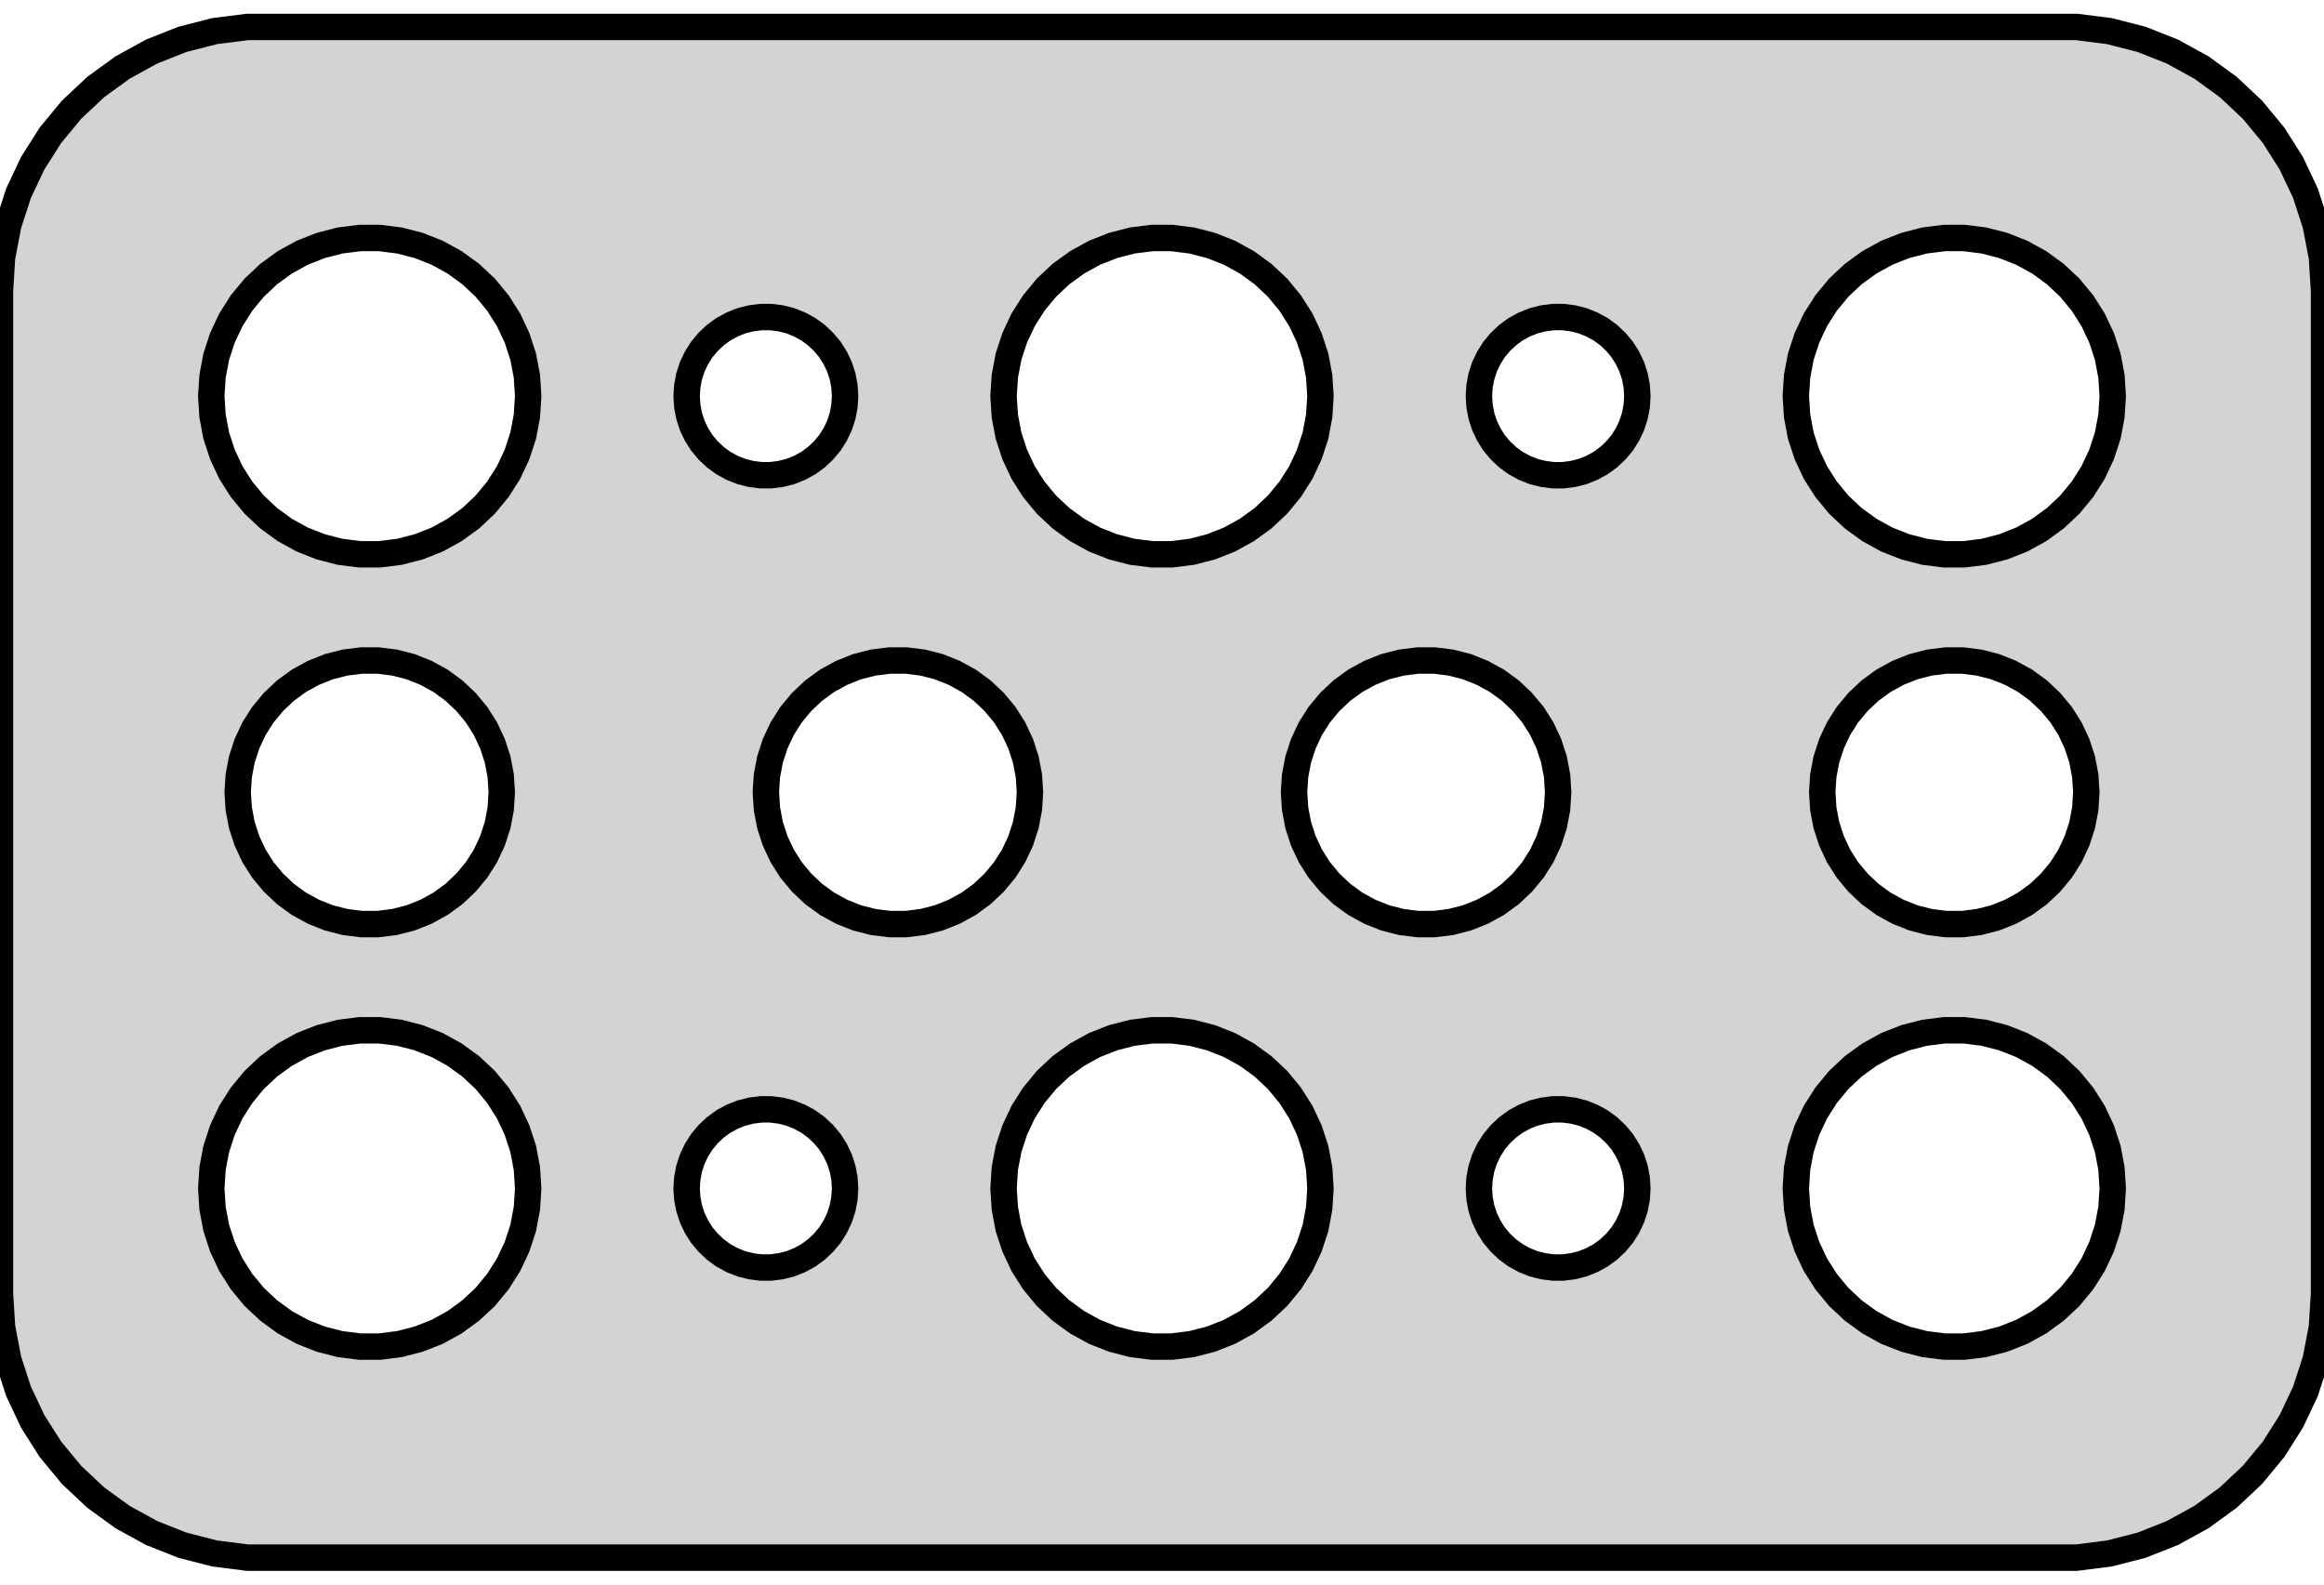 <?xml version="1.0" standalone="no"?>
<!DOCTYPE svg PUBLIC "-//W3C//DTD SVG 1.1//EN" "http://www.w3.org/Graphics/SVG/1.1/DTD/svg11.dtd">
<svg width="44mm" height="30mm" viewBox="-22 -54 44 30" xmlns="http://www.w3.org/2000/svg" version="1.1">
<title>OpenSCAD Model</title>
<path d="
M 17.937,-24.589 L 18.545,-24.745 L 19.129,-24.976 L 19.679,-25.278 L 20.187,-25.647 L 20.645,-26.077
 L 21.045,-26.561 L 21.381,-27.091 L 21.649,-27.659 L 21.843,-28.257 L 21.961,-28.873 L 22,-29.5
 L 22,-48.5 L 21.961,-49.127 L 21.843,-49.743 L 21.649,-50.341 L 21.381,-50.909 L 21.045,-51.439
 L 20.645,-51.923 L 20.187,-52.353 L 19.679,-52.722 L 19.129,-53.024 L 18.545,-53.255 L 17.937,-53.411
 L 17.314,-53.49 L -17.314,-53.49 L -17.937,-53.411 L -18.545,-53.255 L -19.129,-53.024 L -19.679,-52.722
 L -20.187,-52.353 L -20.645,-51.923 L -21.045,-51.439 L -21.381,-50.909 L -21.649,-50.341 L -21.843,-49.743
 L -21.961,-49.127 L -22,-48.5 L -22,-29.5 L -21.961,-28.873 L -21.843,-28.257 L -21.649,-27.659
 L -21.381,-27.091 L -21.045,-26.561 L -20.645,-26.077 L -20.187,-25.647 L -19.679,-25.278 L -19.129,-24.976
 L -18.545,-24.745 L -17.937,-24.589 L -17.314,-24.51 L 17.314,-24.51 z
M 14.812,-43.506 L 14.438,-43.553 L 14.073,-43.647 L 13.723,-43.785 L 13.393,-43.967 L 13.088,-44.188
 L 12.813,-44.446 L 12.573,-44.737 L 12.371,-45.055 L 12.211,-45.396 L 12.094,-45.754 L 12.024,-46.124
 L 12,-46.5 L 12.024,-46.876 L 12.094,-47.246 L 12.211,-47.604 L 12.371,-47.945 L 12.573,-48.263
 L 12.813,-48.554 L 13.088,-48.812 L 13.393,-49.033 L 13.723,-49.215 L 14.073,-49.353 L 14.438,-49.447
 L 14.812,-49.494 L 15.188,-49.494 L 15.562,-49.447 L 15.927,-49.353 L 16.277,-49.215 L 16.608,-49.033
 L 16.912,-48.812 L 17.187,-48.554 L 17.427,-48.263 L 17.629,-47.945 L 17.789,-47.604 L 17.906,-47.246
 L 17.976,-46.876 L 18,-46.5 L 17.976,-46.124 L 17.906,-45.754 L 17.789,-45.396 L 17.629,-45.055
 L 17.427,-44.737 L 17.187,-44.446 L 16.912,-44.188 L 16.608,-43.967 L 16.277,-43.785 L 15.927,-43.647
 L 15.562,-43.553 L 15.188,-43.506 z
M -0.188,-43.506 L -0.562,-43.553 L -0.927,-43.647 L -1.277,-43.785 L -1.607,-43.967 L -1.912,-44.188
 L -2.187,-44.446 L -2.427,-44.737 L -2.629,-45.055 L -2.789,-45.396 L -2.906,-45.754 L -2.976,-46.124
 L -3,-46.5 L -2.976,-46.876 L -2.906,-47.246 L -2.789,-47.604 L -2.629,-47.945 L -2.427,-48.263
 L -2.187,-48.554 L -1.912,-48.812 L -1.607,-49.033 L -1.277,-49.215 L -0.927,-49.353 L -0.562,-49.447
 L -0.188,-49.494 L 0.188,-49.494 L 0.562,-49.447 L 0.927,-49.353 L 1.277,-49.215 L 1.607,-49.033
 L 1.912,-48.812 L 2.187,-48.554 L 2.427,-48.263 L 2.629,-47.945 L 2.789,-47.604 L 2.906,-47.246
 L 2.976,-46.876 L 3,-46.5 L 2.976,-46.124 L 2.906,-45.754 L 2.789,-45.396 L 2.629,-45.055
 L 2.427,-44.737 L 2.187,-44.446 L 1.912,-44.188 L 1.607,-43.967 L 1.277,-43.785 L 0.927,-43.647
 L 0.562,-43.553 L 0.188,-43.506 z
M -15.188,-43.506 L -15.562,-43.553 L -15.927,-43.647 L -16.277,-43.785 L -16.608,-43.967 L -16.912,-44.188
 L -17.187,-44.446 L -17.427,-44.737 L -17.629,-45.055 L -17.789,-45.396 L -17.906,-45.754 L -17.976,-46.124
 L -18,-46.5 L -17.976,-46.876 L -17.906,-47.246 L -17.789,-47.604 L -17.629,-47.945 L -17.427,-48.263
 L -17.187,-48.554 L -16.912,-48.812 L -16.608,-49.033 L -16.277,-49.215 L -15.927,-49.353 L -15.562,-49.447
 L -15.188,-49.494 L -14.812,-49.494 L -14.438,-49.447 L -14.073,-49.353 L -13.723,-49.215 L -13.393,-49.033
 L -13.088,-48.812 L -12.813,-48.554 L -12.573,-48.263 L -12.371,-47.945 L -12.211,-47.604 L -12.094,-47.246
 L -12.024,-46.876 L -12,-46.5 L -12.024,-46.124 L -12.094,-45.754 L -12.211,-45.396 L -12.371,-45.055
 L -12.573,-44.737 L -12.813,-44.446 L -13.088,-44.188 L -13.393,-43.967 L -13.723,-43.785 L -14.073,-43.647
 L -14.438,-43.553 L -14.812,-43.506 z
M -7.594,-45.003 L -7.781,-45.027 L -7.964,-45.073 L -8.139,-45.143 L -8.304,-45.233 L -8.456,-45.344
 L -8.593,-45.473 L -8.714,-45.618 L -8.814,-45.777 L -8.895,-45.948 L -8.953,-46.127 L -8.988,-46.312
 L -9,-46.5 L -8.988,-46.688 L -8.953,-46.873 L -8.895,-47.052 L -8.814,-47.223 L -8.714,-47.382
 L -8.593,-47.527 L -8.456,-47.656 L -8.304,-47.767 L -8.139,-47.857 L -7.964,-47.927 L -7.781,-47.973
 L -7.594,-47.997 L -7.406,-47.997 L -7.219,-47.973 L -7.036,-47.927 L -6.861,-47.857 L -6.696,-47.767
 L -6.544,-47.656 L -6.407,-47.527 L -6.286,-47.382 L -6.186,-47.223 L -6.105,-47.052 L -6.047,-46.873
 L -6.012,-46.688 L -6,-46.5 L -6.012,-46.312 L -6.047,-46.127 L -6.105,-45.948 L -6.186,-45.777
 L -6.286,-45.618 L -6.407,-45.473 L -6.544,-45.344 L -6.696,-45.233 L -6.861,-45.143 L -7.036,-45.073
 L -7.219,-45.027 L -7.406,-45.003 z
M 7.406,-45.003 L 7.219,-45.027 L 7.036,-45.073 L 6.861,-45.143 L 6.696,-45.233 L 6.544,-45.344
 L 6.407,-45.473 L 6.286,-45.618 L 6.186,-45.777 L 6.105,-45.948 L 6.047,-46.127 L 6.012,-46.312
 L 6,-46.5 L 6.012,-46.688 L 6.047,-46.873 L 6.105,-47.052 L 6.186,-47.223 L 6.286,-47.382
 L 6.407,-47.527 L 6.544,-47.656 L 6.696,-47.767 L 6.861,-47.857 L 7.036,-47.927 L 7.219,-47.973
 L 7.406,-47.997 L 7.594,-47.997 L 7.781,-47.973 L 7.964,-47.927 L 8.139,-47.857 L 8.304,-47.767
 L 8.456,-47.656 L 8.593,-47.527 L 8.714,-47.382 L 8.814,-47.223 L 8.895,-47.052 L 8.953,-46.873
 L 8.988,-46.688 L 9,-46.5 L 8.988,-46.312 L 8.953,-46.127 L 8.895,-45.948 L 8.814,-45.777
 L 8.714,-45.618 L 8.593,-45.473 L 8.456,-45.344 L 8.304,-45.233 L 8.139,-45.143 L 7.964,-45.073
 L 7.781,-45.027 L 7.594,-45.003 z
M -5.157,-36.505 L -5.468,-36.544 L -5.773,-36.622 L -6.064,-36.738 L -6.34,-36.889 L -6.594,-37.074
 L -6.822,-37.289 L -7.023,-37.531 L -7.191,-37.796 L -7.324,-38.08 L -7.421,-38.378 L -7.48,-38.687
 L -7.5,-39 L -7.48,-39.313 L -7.421,-39.622 L -7.324,-39.92 L -7.191,-40.204 L -7.023,-40.469
 L -6.822,-40.711 L -6.594,-40.926 L -6.34,-41.111 L -6.064,-41.262 L -5.773,-41.378 L -5.468,-41.456
 L -5.157,-41.495 L -4.843,-41.495 L -4.532,-41.456 L -4.227,-41.378 L -3.936,-41.262 L -3.66,-41.111
 L -3.406,-40.926 L -3.178,-40.711 L -2.977,-40.469 L -2.809,-40.204 L -2.676,-39.92 L -2.579,-39.622
 L -2.52,-39.313 L -2.5,-39 L -2.52,-38.687 L -2.579,-38.378 L -2.676,-38.08 L -2.809,-37.796
 L -2.977,-37.531 L -3.178,-37.289 L -3.406,-37.074 L -3.66,-36.889 L -3.936,-36.738 L -4.227,-36.622
 L -4.532,-36.544 L -4.843,-36.505 z
M -15.157,-36.505 L -15.468,-36.544 L -15.773,-36.622 L -16.064,-36.738 L -16.34,-36.889 L -16.594,-37.074
 L -16.822,-37.289 L -17.023,-37.531 L -17.191,-37.796 L -17.324,-38.08 L -17.421,-38.378 L -17.48,-38.687
 L -17.5,-39 L -17.48,-39.313 L -17.421,-39.622 L -17.324,-39.92 L -17.191,-40.204 L -17.023,-40.469
 L -16.822,-40.711 L -16.594,-40.926 L -16.34,-41.111 L -16.064,-41.262 L -15.773,-41.378 L -15.468,-41.456
 L -15.157,-41.495 L -14.843,-41.495 L -14.531,-41.456 L -14.227,-41.378 L -13.935,-41.262 L -13.66,-41.111
 L -13.406,-40.926 L -13.178,-40.711 L -12.977,-40.469 L -12.809,-40.204 L -12.676,-39.92 L -12.579,-39.622
 L -12.52,-39.313 L -12.5,-39 L -12.52,-38.687 L -12.579,-38.378 L -12.676,-38.08 L -12.809,-37.796
 L -12.977,-37.531 L -13.178,-37.289 L -13.406,-37.074 L -13.66,-36.889 L -13.935,-36.738 L -14.227,-36.622
 L -14.531,-36.544 L -14.843,-36.505 z
M 14.843,-36.505 L 14.531,-36.544 L 14.227,-36.622 L 13.935,-36.738 L 13.66,-36.889 L 13.406,-37.074
 L 13.178,-37.289 L 12.977,-37.531 L 12.809,-37.796 L 12.676,-38.08 L 12.579,-38.378 L 12.52,-38.687
 L 12.5,-39 L 12.52,-39.313 L 12.579,-39.622 L 12.676,-39.92 L 12.809,-40.204 L 12.977,-40.469
 L 13.178,-40.711 L 13.406,-40.926 L 13.66,-41.111 L 13.935,-41.262 L 14.227,-41.378 L 14.531,-41.456
 L 14.843,-41.495 L 15.157,-41.495 L 15.468,-41.456 L 15.773,-41.378 L 16.064,-41.262 L 16.34,-41.111
 L 16.594,-40.926 L 16.822,-40.711 L 17.023,-40.469 L 17.191,-40.204 L 17.324,-39.92 L 17.421,-39.622
 L 17.48,-39.313 L 17.5,-39 L 17.48,-38.687 L 17.421,-38.378 L 17.324,-38.08 L 17.191,-37.796
 L 17.023,-37.531 L 16.822,-37.289 L 16.594,-37.074 L 16.34,-36.889 L 16.064,-36.738 L 15.773,-36.622
 L 15.468,-36.544 L 15.157,-36.505 z
M 4.843,-36.505 L 4.532,-36.544 L 4.227,-36.622 L 3.936,-36.738 L 3.66,-36.889 L 3.406,-37.074
 L 3.178,-37.289 L 2.977,-37.531 L 2.809,-37.796 L 2.676,-38.08 L 2.579,-38.378 L 2.52,-38.687
 L 2.5,-39 L 2.52,-39.313 L 2.579,-39.622 L 2.676,-39.92 L 2.809,-40.204 L 2.977,-40.469
 L 3.178,-40.711 L 3.406,-40.926 L 3.66,-41.111 L 3.936,-41.262 L 4.227,-41.378 L 4.532,-41.456
 L 4.843,-41.495 L 5.157,-41.495 L 5.468,-41.456 L 5.773,-41.378 L 6.064,-41.262 L 6.34,-41.111
 L 6.594,-40.926 L 6.822,-40.711 L 7.023,-40.469 L 7.191,-40.204 L 7.324,-39.92 L 7.421,-39.622
 L 7.48,-39.313 L 7.5,-39 L 7.48,-38.687 L 7.421,-38.378 L 7.324,-38.08 L 7.191,-37.796
 L 7.023,-37.531 L 6.822,-37.289 L 6.594,-37.074 L 6.34,-36.889 L 6.064,-36.738 L 5.773,-36.622
 L 5.468,-36.544 L 5.157,-36.505 z
M -15.188,-28.506 L -15.562,-28.553 L -15.927,-28.647 L -16.277,-28.785 L -16.608,-28.967 L -16.912,-29.189
 L -17.187,-29.446 L -17.427,-29.737 L -17.629,-30.055 L -17.789,-30.396 L -17.906,-30.754 L -17.976,-31.124
 L -18,-31.5 L -17.976,-31.876 L -17.906,-32.246 L -17.789,-32.604 L -17.629,-32.945 L -17.427,-33.263
 L -17.187,-33.554 L -16.912,-33.812 L -16.608,-34.033 L -16.277,-34.215 L -15.927,-34.353 L -15.562,-34.447
 L -15.188,-34.494 L -14.812,-34.494 L -14.438,-34.447 L -14.073,-34.353 L -13.723,-34.215 L -13.393,-34.033
 L -13.088,-33.812 L -12.813,-33.554 L -12.573,-33.263 L -12.371,-32.945 L -12.211,-32.604 L -12.094,-32.246
 L -12.024,-31.876 L -12,-31.5 L -12.024,-31.124 L -12.094,-30.754 L -12.211,-30.396 L -12.371,-30.055
 L -12.573,-29.737 L -12.813,-29.446 L -13.088,-29.189 L -13.393,-28.967 L -13.723,-28.785 L -14.073,-28.647
 L -14.438,-28.553 L -14.812,-28.506 z
M -0.188,-28.506 L -0.562,-28.553 L -0.927,-28.647 L -1.277,-28.785 L -1.607,-28.967 L -1.912,-29.189
 L -2.187,-29.446 L -2.427,-29.737 L -2.629,-30.055 L -2.789,-30.396 L -2.906,-30.754 L -2.976,-31.124
 L -3,-31.5 L -2.976,-31.876 L -2.906,-32.246 L -2.789,-32.604 L -2.629,-32.945 L -2.427,-33.263
 L -2.187,-33.554 L -1.912,-33.812 L -1.607,-34.033 L -1.277,-34.215 L -0.927,-34.353 L -0.562,-34.447
 L -0.188,-34.494 L 0.188,-34.494 L 0.562,-34.447 L 0.927,-34.353 L 1.277,-34.215 L 1.607,-34.033
 L 1.912,-33.812 L 2.187,-33.554 L 2.427,-33.263 L 2.629,-32.945 L 2.789,-32.604 L 2.906,-32.246
 L 2.976,-31.876 L 3,-31.5 L 2.976,-31.124 L 2.906,-30.754 L 2.789,-30.396 L 2.629,-30.055
 L 2.427,-29.737 L 2.187,-29.446 L 1.912,-29.189 L 1.607,-28.967 L 1.277,-28.785 L 0.927,-28.647
 L 0.562,-28.553 L 0.188,-28.506 z
M 14.812,-28.506 L 14.438,-28.553 L 14.073,-28.647 L 13.723,-28.785 L 13.393,-28.967 L 13.088,-29.189
 L 12.813,-29.446 L 12.573,-29.737 L 12.371,-30.055 L 12.211,-30.396 L 12.094,-30.754 L 12.024,-31.124
 L 12,-31.5 L 12.024,-31.876 L 12.094,-32.246 L 12.211,-32.604 L 12.371,-32.945 L 12.573,-33.263
 L 12.813,-33.554 L 13.088,-33.812 L 13.393,-34.033 L 13.723,-34.215 L 14.073,-34.353 L 14.438,-34.447
 L 14.812,-34.494 L 15.188,-34.494 L 15.562,-34.447 L 15.927,-34.353 L 16.277,-34.215 L 16.608,-34.033
 L 16.912,-33.812 L 17.187,-33.554 L 17.427,-33.263 L 17.629,-32.945 L 17.789,-32.604 L 17.906,-32.246
 L 17.976,-31.876 L 18,-31.5 L 17.976,-31.124 L 17.906,-30.754 L 17.789,-30.396 L 17.629,-30.055
 L 17.427,-29.737 L 17.187,-29.446 L 16.912,-29.189 L 16.608,-28.967 L 16.277,-28.785 L 15.927,-28.647
 L 15.562,-28.553 L 15.188,-28.506 z
M -7.594,-30.003 L -7.781,-30.027 L -7.964,-30.073 L -8.139,-30.143 L -8.304,-30.233 L -8.456,-30.344
 L -8.593,-30.473 L -8.714,-30.618 L -8.814,-30.777 L -8.895,-30.948 L -8.953,-31.127 L -8.988,-31.312
 L -9,-31.5 L -8.988,-31.688 L -8.953,-31.873 L -8.895,-32.052 L -8.814,-32.223 L -8.714,-32.382
 L -8.593,-32.527 L -8.456,-32.656 L -8.304,-32.767 L -8.139,-32.857 L -7.964,-32.927 L -7.781,-32.973
 L -7.594,-32.997 L -7.406,-32.997 L -7.219,-32.973 L -7.036,-32.927 L -6.861,-32.857 L -6.696,-32.767
 L -6.544,-32.656 L -6.407,-32.527 L -6.286,-32.382 L -6.186,-32.223 L -6.105,-32.052 L -6.047,-31.873
 L -6.012,-31.688 L -6,-31.5 L -6.012,-31.312 L -6.047,-31.127 L -6.105,-30.948 L -6.186,-30.777
 L -6.286,-30.618 L -6.407,-30.473 L -6.544,-30.344 L -6.696,-30.233 L -6.861,-30.143 L -7.036,-30.073
 L -7.219,-30.027 L -7.406,-30.003 z
M 7.406,-30.003 L 7.219,-30.027 L 7.036,-30.073 L 6.861,-30.143 L 6.696,-30.233 L 6.544,-30.344
 L 6.407,-30.473 L 6.286,-30.618 L 6.186,-30.777 L 6.105,-30.948 L 6.047,-31.127 L 6.012,-31.312
 L 6,-31.5 L 6.012,-31.688 L 6.047,-31.873 L 6.105,-32.052 L 6.186,-32.223 L 6.286,-32.382
 L 6.407,-32.527 L 6.544,-32.656 L 6.696,-32.767 L 6.861,-32.857 L 7.036,-32.927 L 7.219,-32.973
 L 7.406,-32.997 L 7.594,-32.997 L 7.781,-32.973 L 7.964,-32.927 L 8.139,-32.857 L 8.304,-32.767
 L 8.456,-32.656 L 8.593,-32.527 L 8.714,-32.382 L 8.814,-32.223 L 8.895,-32.052 L 8.953,-31.873
 L 8.988,-31.688 L 9,-31.5 L 8.988,-31.312 L 8.953,-31.127 L 8.895,-30.948 L 8.814,-30.777
 L 8.714,-30.618 L 8.593,-30.473 L 8.456,-30.344 L 8.304,-30.233 L 8.139,-30.143 L 7.964,-30.073
 L 7.781,-30.027 L 7.594,-30.003 z
" stroke="black" fill="lightgray" stroke-width="0.5"/>
</svg>
